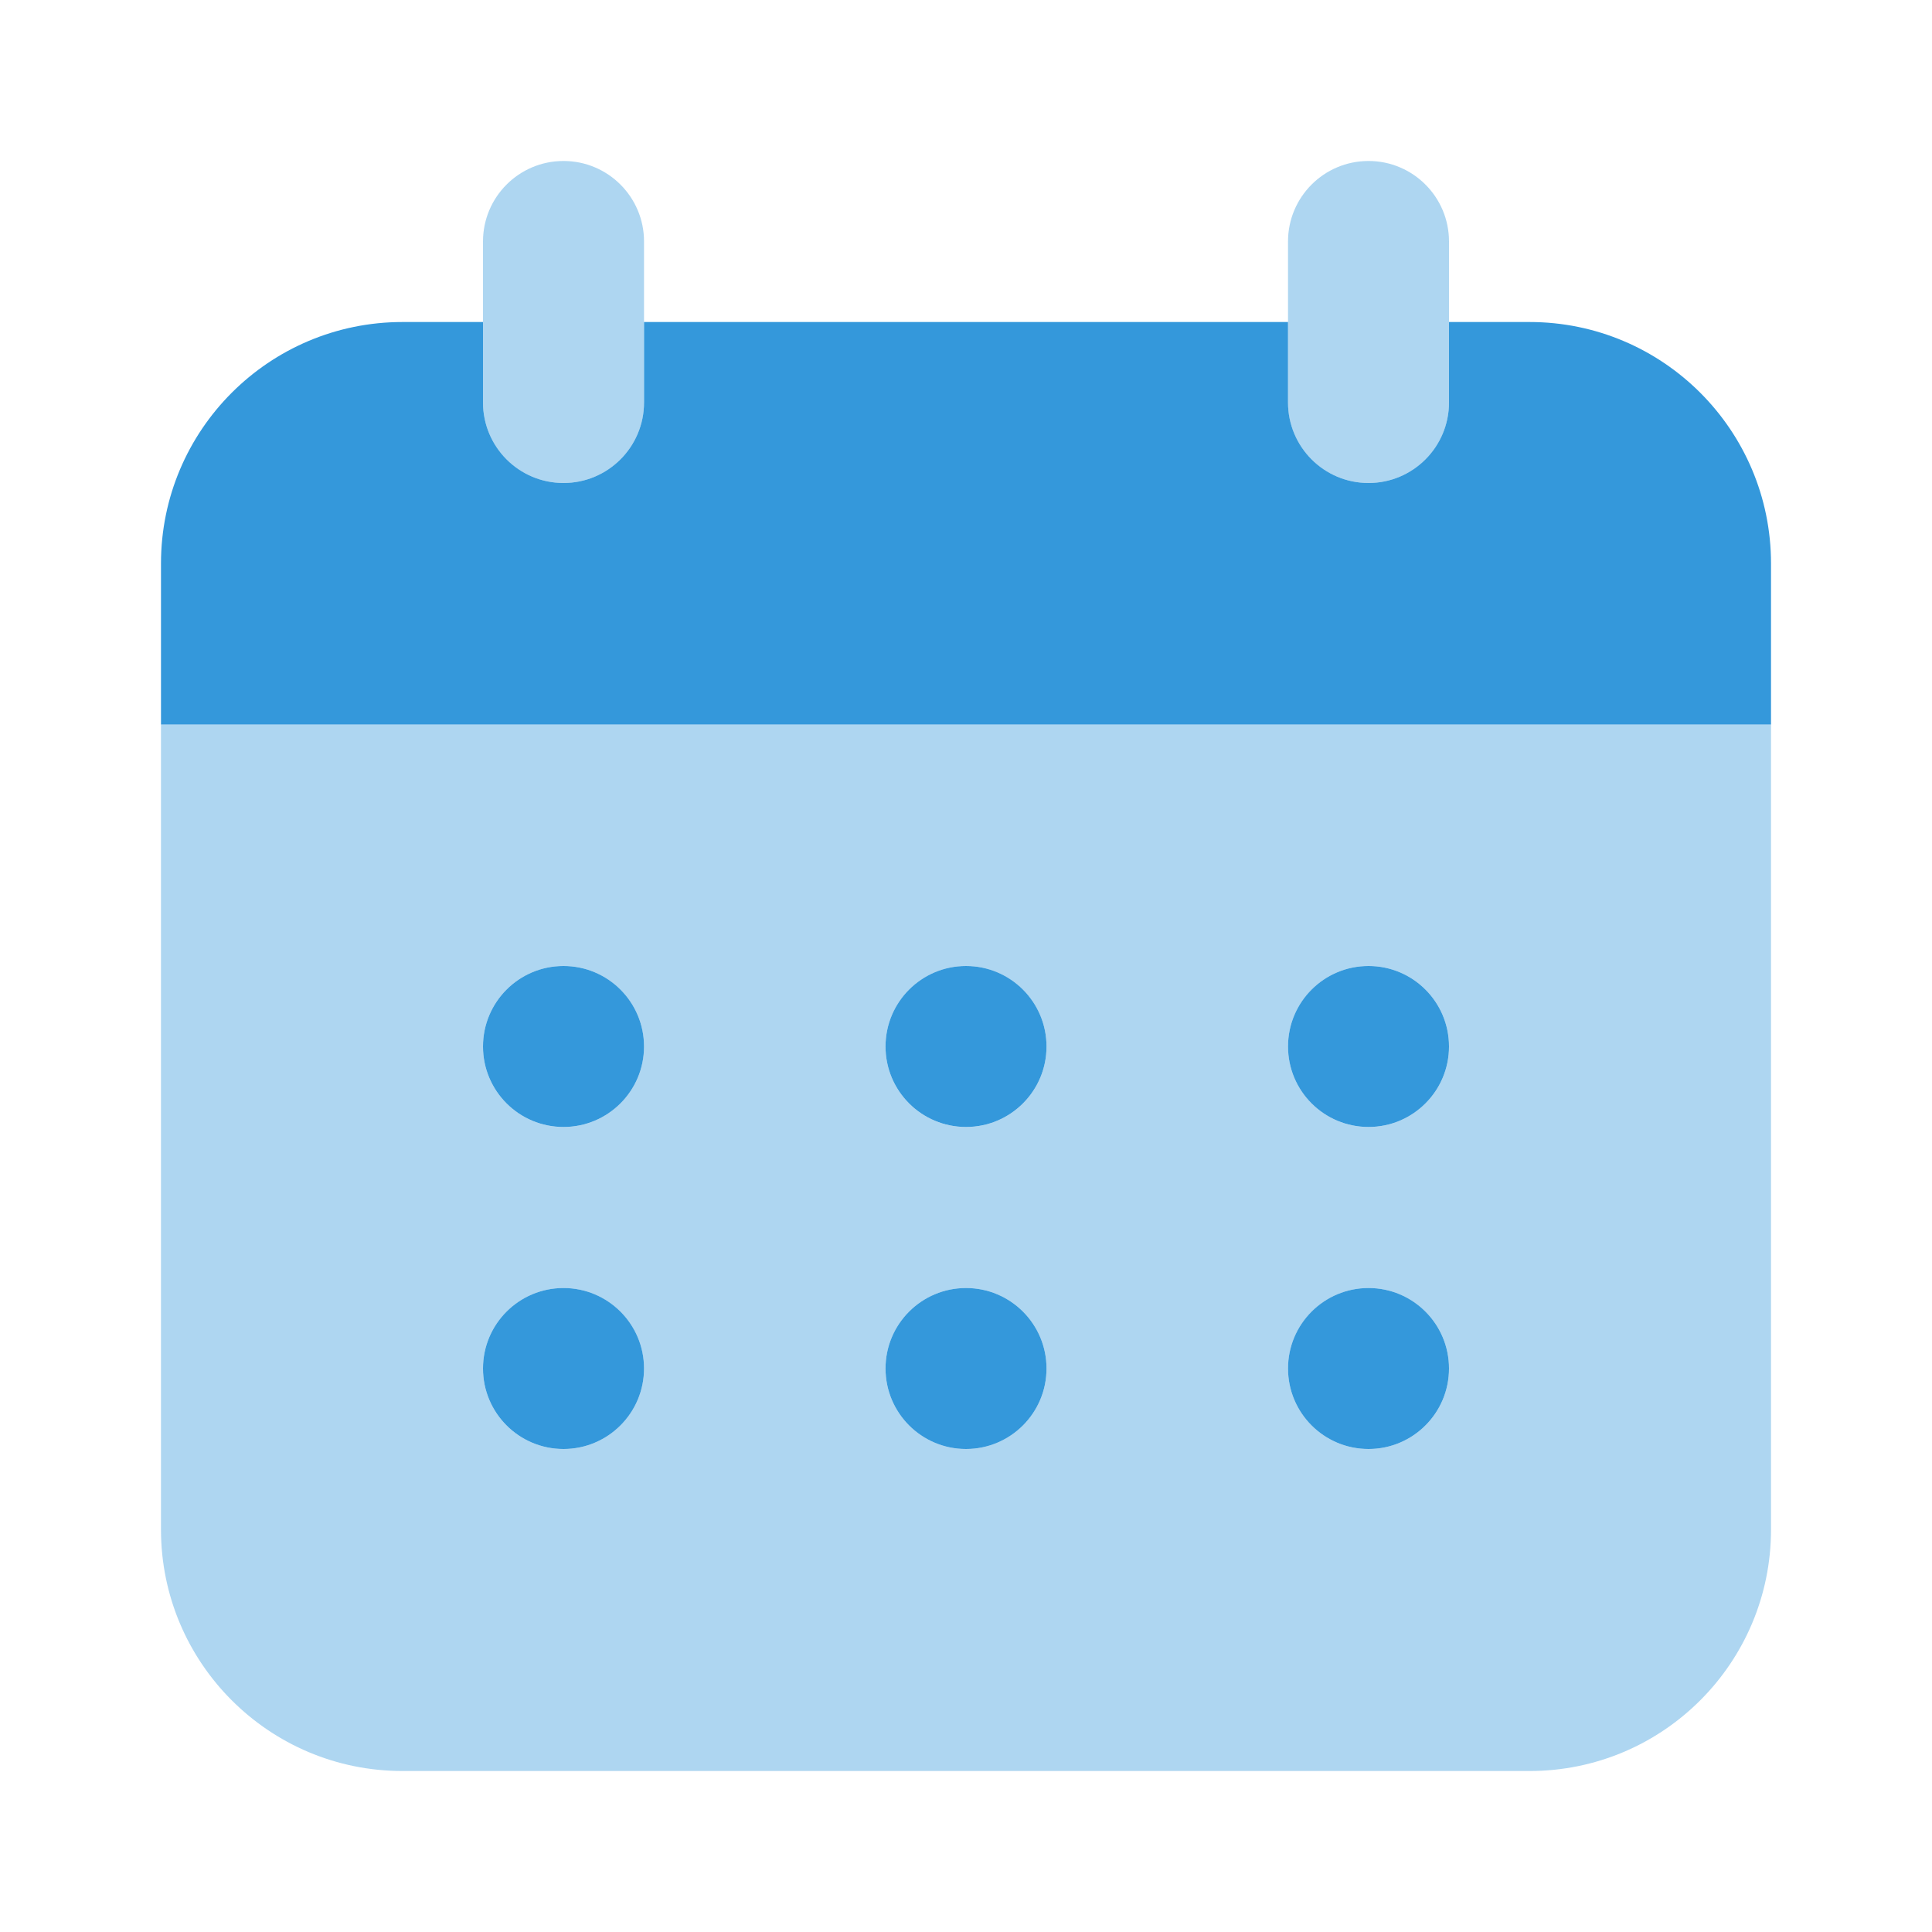 <svg width="40" height="40" viewBox="0 0 40 40" fill="none" xmlns="http://www.w3.org/2000/svg">
<path d="M31.667 6.667H30V8.333C30 9.253 29.254 10 28.334 10C27.413 10 26.667 9.253 26.667 8.333V6.667H13.334V8.333C13.334 9.253 12.587 10 11.667 10C10.746 10 10 9.253 10 8.333V6.667H8.334C5.572 6.667 3.333 8.906 3.333 11.667V15H36.667V11.667C36.667 8.906 34.428 6.667 31.667 6.667Z" fill="#3498DB"/>
<path d="M11.667 23.333C12.587 23.333 13.334 22.587 13.334 21.667C13.334 20.746 12.587 20 11.667 20C10.746 20 10 20.746 10 21.667C10 22.587 10.746 23.333 11.667 23.333Z" fill="#3498DB"/>
<path d="M20 23.333C20.921 23.333 21.667 22.587 21.667 21.667C21.667 20.746 20.921 20 20 20C19.08 20 18.334 20.746 18.334 21.667C18.334 22.587 19.08 23.333 20 23.333Z" fill="#3498DB"/>
<path d="M11.667 30C12.587 30 13.334 29.254 13.334 28.333C13.334 27.413 12.587 26.667 11.667 26.667C10.746 26.667 10 27.413 10 28.333C10 29.254 10.746 30 11.667 30Z" fill="#3498DB"/>
<path d="M20 30C20.921 30 21.667 29.254 21.667 28.333C21.667 27.413 20.921 26.667 20 26.667C19.08 26.667 18.334 27.413 18.334 28.333C18.334 29.254 19.08 30 20 30Z" fill="#3498DB"/>
<path d="M28.334 23.333C29.254 23.333 30 22.587 30 21.667C30 20.746 29.254 20 28.334 20C27.413 20 26.667 20.746 26.667 21.667C26.667 22.587 27.413 23.333 28.334 23.333Z" fill="#3498DB"/>
<path d="M28.334 30C29.254 30 30 29.254 30 28.333C30 27.413 29.254 26.667 28.334 26.667C27.413 26.667 26.667 27.413 26.667 28.333C26.667 29.254 27.413 30 28.334 30Z" fill="#3498DB"/>
<g opacity="0.4">
<path d="M10 8.335C10.001 9.255 10.747 10 11.667 10H11.669C12.589 9.999 13.334 9.253 13.334 8.333V5C13.334 4.079 12.587 3.333 11.667 3.333C10.746 3.333 10 4.079 10 5V8.335Z" fill="#3498DB"/>
<path d="M26.667 8.335C26.667 9.255 27.413 10 28.334 10H28.335C29.255 9.999 30.001 9.253 30 8.333V5C30 4.079 29.254 3.333 28.334 3.333C27.413 3.333 26.667 4.079 26.667 5V8.335Z" fill="#3498DB"/>
<path fill-rule="evenodd" clip-rule="evenodd" d="M3.333 31.667V15.001H36.667V31.667C36.667 34.429 34.428 36.667 31.667 36.667H8.334C5.572 36.667 3.333 34.429 3.333 31.667ZM10 28.334C10 29.254 10.746 30 11.667 30C12.587 30 13.334 29.254 13.334 28.334C13.334 27.413 12.587 26.667 11.667 26.667C10.746 26.667 10 27.413 10 28.334ZM10 21.667C10 22.588 10.746 23.334 11.667 23.334C12.587 23.334 13.334 22.588 13.334 21.667C13.334 20.747 12.587 20 11.667 20C10.746 20 10 20.747 10 21.667ZM18.334 28.334C18.334 29.254 19.08 30 20 30C20.921 30 21.667 29.254 21.667 28.334C21.667 27.413 20.921 26.667 20 26.667C19.08 26.667 18.334 27.413 18.334 28.334ZM18.334 21.667C18.334 22.588 19.08 23.334 20 23.334C20.921 23.334 21.667 22.588 21.667 21.667C21.667 20.747 20.921 20 20 20C19.08 20 18.334 20.747 18.334 21.667ZM26.667 28.334C26.667 29.254 27.413 30 28.334 30C29.254 30 30 29.254 30 28.334C30 27.413 29.254 26.667 28.334 26.667C27.413 26.667 26.667 27.413 26.667 28.334ZM26.667 21.667C26.667 22.588 27.413 23.334 28.334 23.334C29.254 23.334 30 22.588 30 21.667C30 20.747 29.254 20 28.334 20C27.413 20 26.667 20.747 26.667 21.667Z" fill="#3498DB"/>
</g>
</svg>
